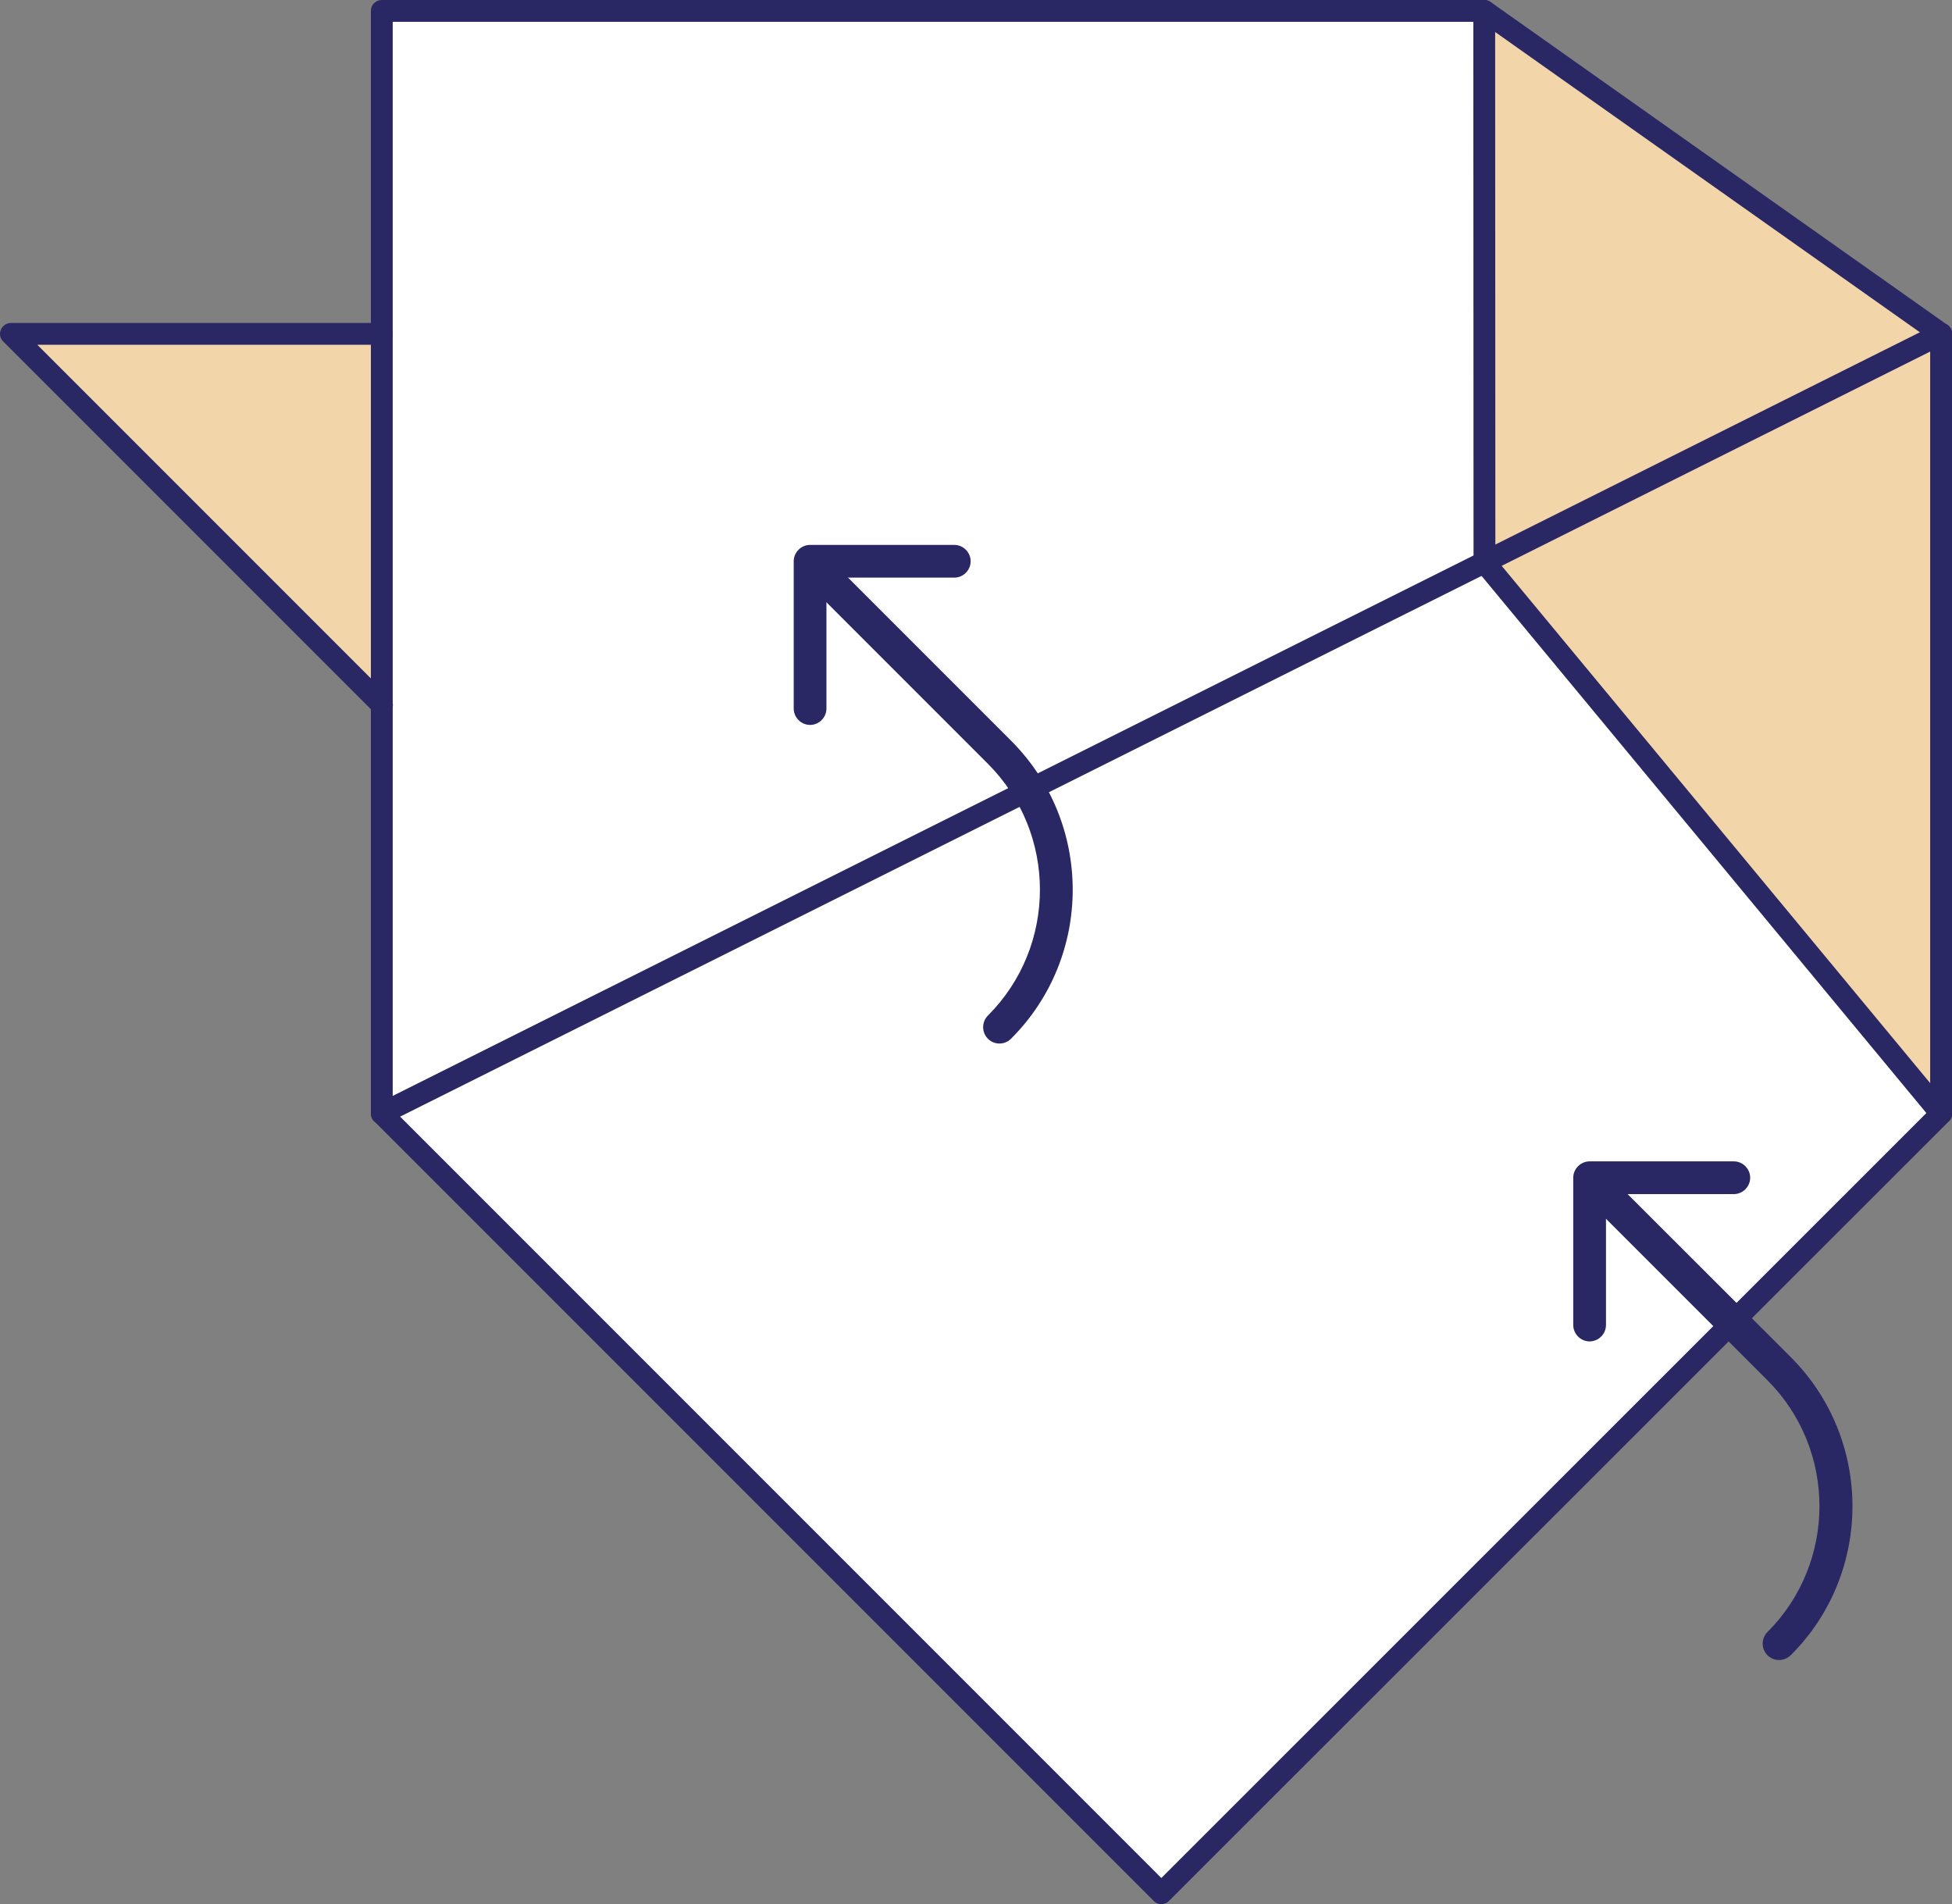 <svg width="89.47" height="87.26" viewBox="0 0 89.47 87.26" xmlns="http://www.w3.org/2000/svg" xmlns:xlink="http://www.w3.org/1999/xlink" xml:space="preserve" overflow="hidden"><rect x="0" y="0" width="89.47" height="87.26" fill="#808080" stroke="none"/><defs></defs><g><g><g><path d="M88.97 15.3 88.97 51.03 68.04 25.76Z" fill="#F3D5AA"/></g><g><path d="M68.04 25.76 88.97 51.03 53.23 86.76 17.5 51.03Z" fill="#FFFFFF"/></g><g><path d="M88.97 15.3 68.04 25.76 68.03 0.5Z" fill="#F3D5AA"/></g><g><path d="M68.03 0.5 68.04 25.76 17.5 51.03 17.5 32.3 17.5 15.3 17.5 0.5Z" fill="#FFFFFF"/></g><g><path d="M17.5 15.3 17.5 32.3 0.5 15.3Z" fill="#F3D5AA"/></g><g><path d="M17.5 32.8C17.37 32.8 17.24 32.75 17.15 32.65L0.15 15.65C0 15.51-0.04 15.29 0.04 15.11 0.12 14.92 0.3 14.8 0.5 14.8L17.5 14.8C17.78 14.8 18 15.02 18 15.3 18 15.58 17.78 15.8 17.5 15.8L1.71 15.8 17.86 31.95C18.06 32.15 18.06 32.46 17.86 32.66 17.76 32.75 17.63 32.8 17.5 32.8Z" fill="#292764"/></g><g><path d="M17.5 51.53C17.22 51.53 17 51.31 17 51.03L17 0.5C17 0.22 17.22 0 17.5 0L68.03 0C68.13 0 68.23 0.03 68.32 0.09L89.26 14.89C89.49 15.05 89.54 15.36 89.38 15.59 89.22 15.81 88.91 15.87 88.68 15.71L67.87 1 18 1 18 51.03C18 51.31 17.78 51.53 17.5 51.53Z" fill="#292764"/></g><g><path d="M53.23 87.26C53.1 87.26 52.97 87.21 52.88 87.11L17.15 51.38C17.04 51.27 16.98 51.1 17.01 50.95 17.04 50.79 17.14 50.66 17.28 50.58L88.75 14.85C88.91 14.77 89.09 14.78 89.24 14.87 89.39 14.96 89.48 15.12 89.48 15.3L89.48 51.03C89.48 51.16 89.43 51.29 89.33 51.38L53.58 87.11C53.49 87.21 53.36 87.26 53.23 87.26ZM18.34 51.17 53.23 86.06 88.47 50.83 88.47 16.11 18.34 51.17Z" fill="#292764"/></g><g><path d="M88.97 51.53C88.83 51.53 88.68 51.47 88.58 51.35L67.65 26.08C67.58 25.99 67.54 25.88 67.54 25.76L67.53 0.5C67.53 0.22 67.75 0 68.03 0L68.03 0C68.31 0 68.53 0.22 68.53 0.5L68.54 25.58 89.36 50.71C89.54 50.92 89.51 51.24 89.29 51.41 89.2 51.49 89.08 51.53 88.97 51.53Z" fill="#292764"/></g></g><g><g><path d="M45.81 47.82C45.62 47.82 45.43 47.75 45.28 47.6 44.99 47.31 44.99 46.83 45.28 46.54 48.46 43.36 48.46 38.18 45.28 35L36.72 26.44C36.43 26.15 36.43 25.67 36.72 25.38 37.01 25.09 37.49 25.09 37.78 25.38L46.34 33.94C50.11 37.71 50.11 43.84 46.34 47.6 46.19 47.75 46 47.82 45.81 47.82Z" fill="#292764"/></g><g><path d="M37.13 33.22C36.72 33.22 36.38 32.88 36.38 32.47L36.38 25.72C36.38 25.31 36.72 24.97 37.13 24.97L43.74 24.97C44.15 24.97 44.49 25.31 44.49 25.72 44.49 26.13 44.15 26.47 43.74 26.47L37.88 26.47 37.88 32.47C37.88 32.88 37.54 33.22 37.13 33.22Z" fill="#292764"/></g></g><g><g><path d="M81.54 76.07C81.35 76.07 81.16 76 81.01 75.85 80.72 75.56 80.72 75.08 81.01 74.79 84.19 71.61 84.19 66.43 81.01 63.25L72.45 54.69C72.16 54.4 72.16 53.92 72.45 53.63 72.74 53.34 73.22 53.34 73.51 53.63L82.08 62.19C85.85 65.96 85.85 72.09 82.08 75.85 81.92 76 81.73 76.07 81.54 76.07Z" fill="#292764"/></g><g><path d="M72.86 61.47C72.45 61.47 72.11 61.13 72.11 60.72L72.11 53.97C72.11 53.56 72.45 53.22 72.86 53.22L79.47 53.22C79.88 53.22 80.22 53.56 80.22 53.97 80.22 54.38 79.88 54.72 79.47 54.72L73.61 54.72 73.61 60.72C73.61 61.13 73.27 61.47 72.86 61.47Z" fill="#292764"/></g></g></g></svg>